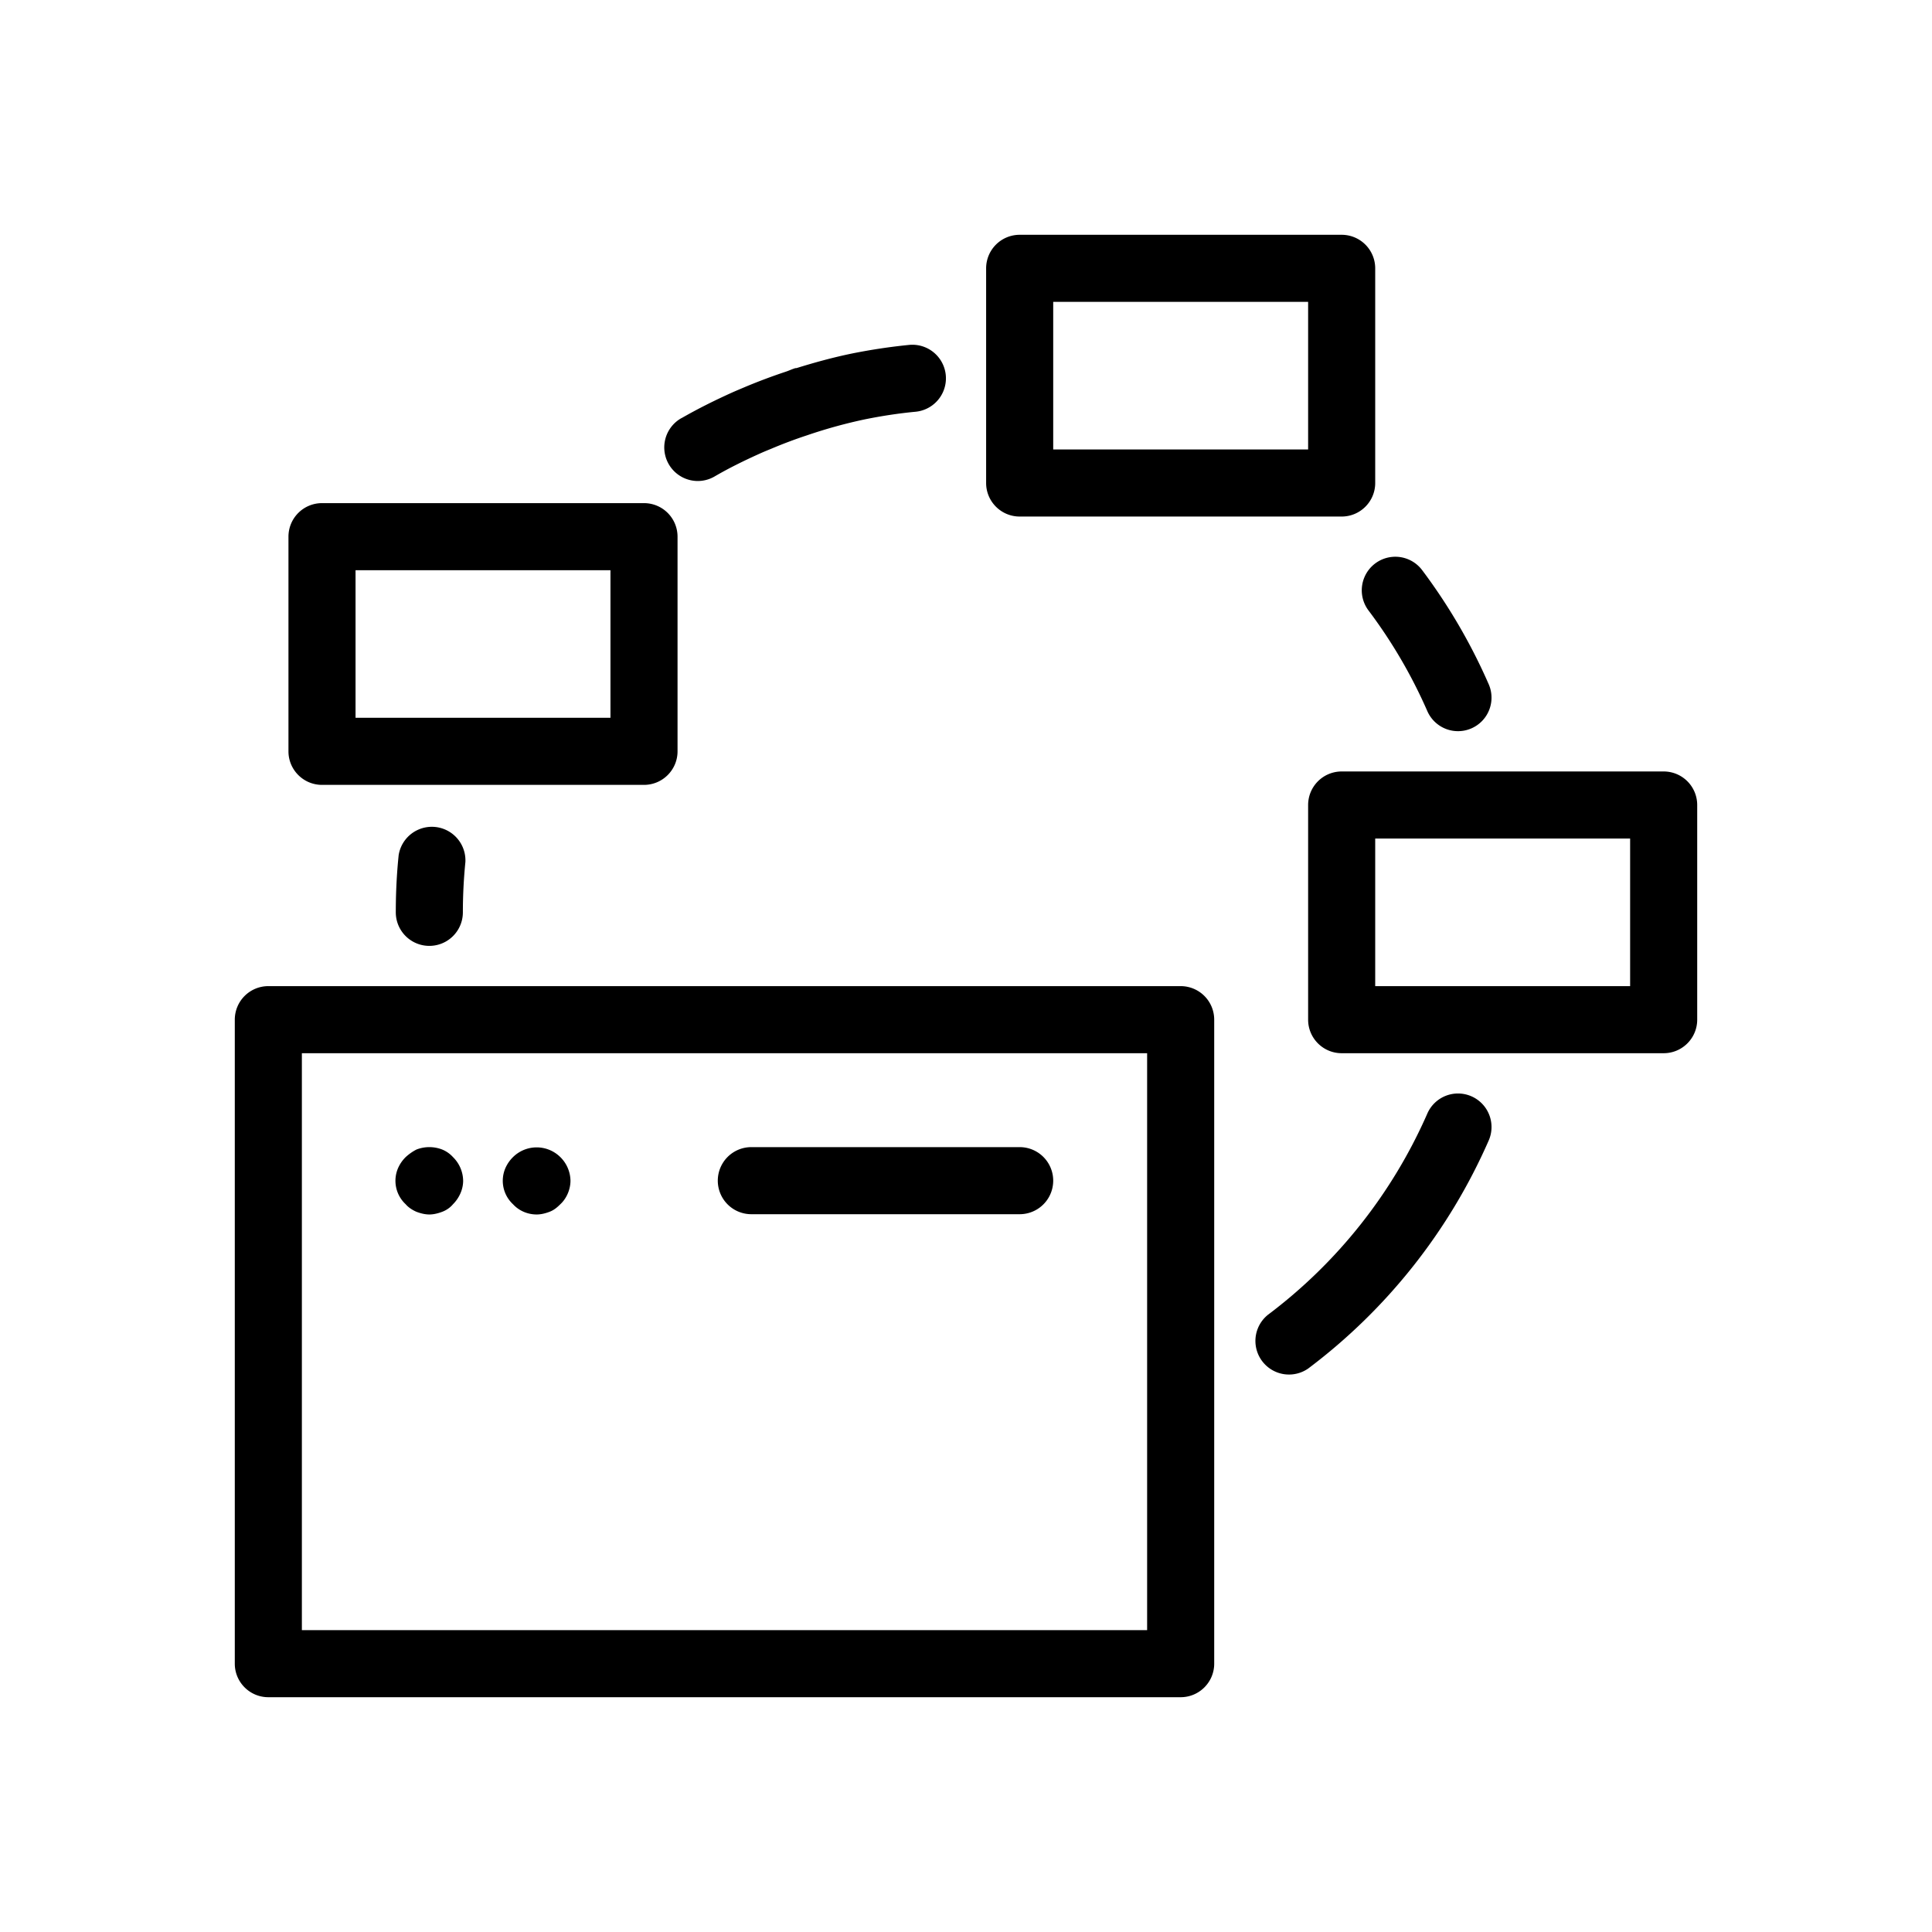 <svg id="uuid-058cafa2-0d0c-48d4-8fba-776fc0d90f5b" xmlns="http://www.w3.org/2000/svg" viewBox="0 0 36 36">
  <defs>
    <style>
      .uuid-85473e3c-0fdf-4aeb-909b-be74b3f4f48c{stroke-width:0}
    </style>
  </defs>
  <g id="uuid-f883186e-e716-491c-8e5c-b8122f6dbff4">
    <path class="uuid-85473e3c-0fdf-4aeb-909b-be74b3f4f48c" d="M22 18.375H5a.625.625 0 0 0-.625.625v12c0 .345.28.625.625.625h17c.345 0 .625-.28.625-.625V19a.625.625 0 0 0-.625-.625Zm-.625 12H5.625v-10.75h15.75v10.75Z"/>
    <path class="uuid-85473e3c-0fdf-4aeb-909b-be74b3f4f48c" d="M7.76 22.58c.08.03.16.05.24.05s.16-.02.24-.05c.08-.03.15-.08.2-.14.12-.12.19-.28.19-.44a.63.63 0 0 0-.19-.44.555.555 0 0 0-.2-.14.663.663 0 0 0-.48 0 .91.91 0 0 0-.2.14.66.66 0 0 0-.14.2.596.596 0 0 0 .14.68c.05.06.13.11.2.14Zm2.24.05c.08 0 .16-.02.24-.05.08-.03.14-.08.2-.14.12-.11.19-.28.19-.44a.63.63 0 0 0-.19-.44.627.627 0 0 0-.88 0 .66.66 0 0 0-.14.2.596.596 0 0 0 .14.68c.11.12.27.19.44.19Zm4-.005h5a.625.625 0 0 0 0-1.25h-5a.625.625 0 0 0 0 1.25Zm5-13h6c.345 0 .625-.28.625-.625V5A.625.625 0 0 0 25 4.375h-6a.625.625 0 0 0-.625.625v4c0 .345.28.625.625.625Zm.625-4h4.75v2.75h-4.75v-2.75ZM31 14.375h-6a.625.625 0 0 0-.625.625v4c0 .345.28.625.625.625h6c.345 0 .625-.28.625-.625v-4a.625.625 0 0 0-.625-.625Zm-.625 4h-4.75v-2.75h4.75v2.75ZM6 14.625h6c.345 0 .625-.28.625-.625v-4A.625.625 0 0 0 12 9.375H6a.625.625 0 0 0-.625.625v4c0 .345.28.625.625.625Zm.625-4h4.75v2.75h-4.75v-2.75Zm20.793 9.803a.624.624 0 0 0-.822.322 9.427 9.427 0 0 1-2.971 3.75.626.626 0 0 0 .752 1 10.672 10.672 0 0 0 3.363-4.249.625.625 0 0 0-.322-.823ZM25.5 11.375a9.35 9.35 0 0 1 1.096 1.875.624.624 0 1 0 1.144-.5 10.639 10.639 0 0 0-1.24-2.126.625.625 0 0 0-1 .751ZM13.001 8.963a.624.624 0 0 0 .313-.084c.266-.155.543-.291.824-.418.078-.036.157-.068.235-.1.22-.093.441-.176.666-.25a9.277 9.277 0 0 1 1.086-.299c.308-.062.62-.11.937-.14a.625.625 0 0 0-.123-1.245c-.36.036-.715.09-1.063.16-.35.072-.692.166-1.031.271-.011.003-.022 0-.032.004-.058.018-.113.045-.171.064a10.75 10.75 0 0 0-.75.281c-.091.039-.182.076-.272.117-.308.14-.611.29-.906.459l-.027.014A.626.626 0 0 0 13 8.963Zm-5.573 6.975c-.036.35-.053.704-.053 1.062a.625.625 0 0 0 1.25 0c0-.316.016-.629.047-.938a.626.626 0 0 0-1.244-.125Z"/>
  </g>
</svg>
